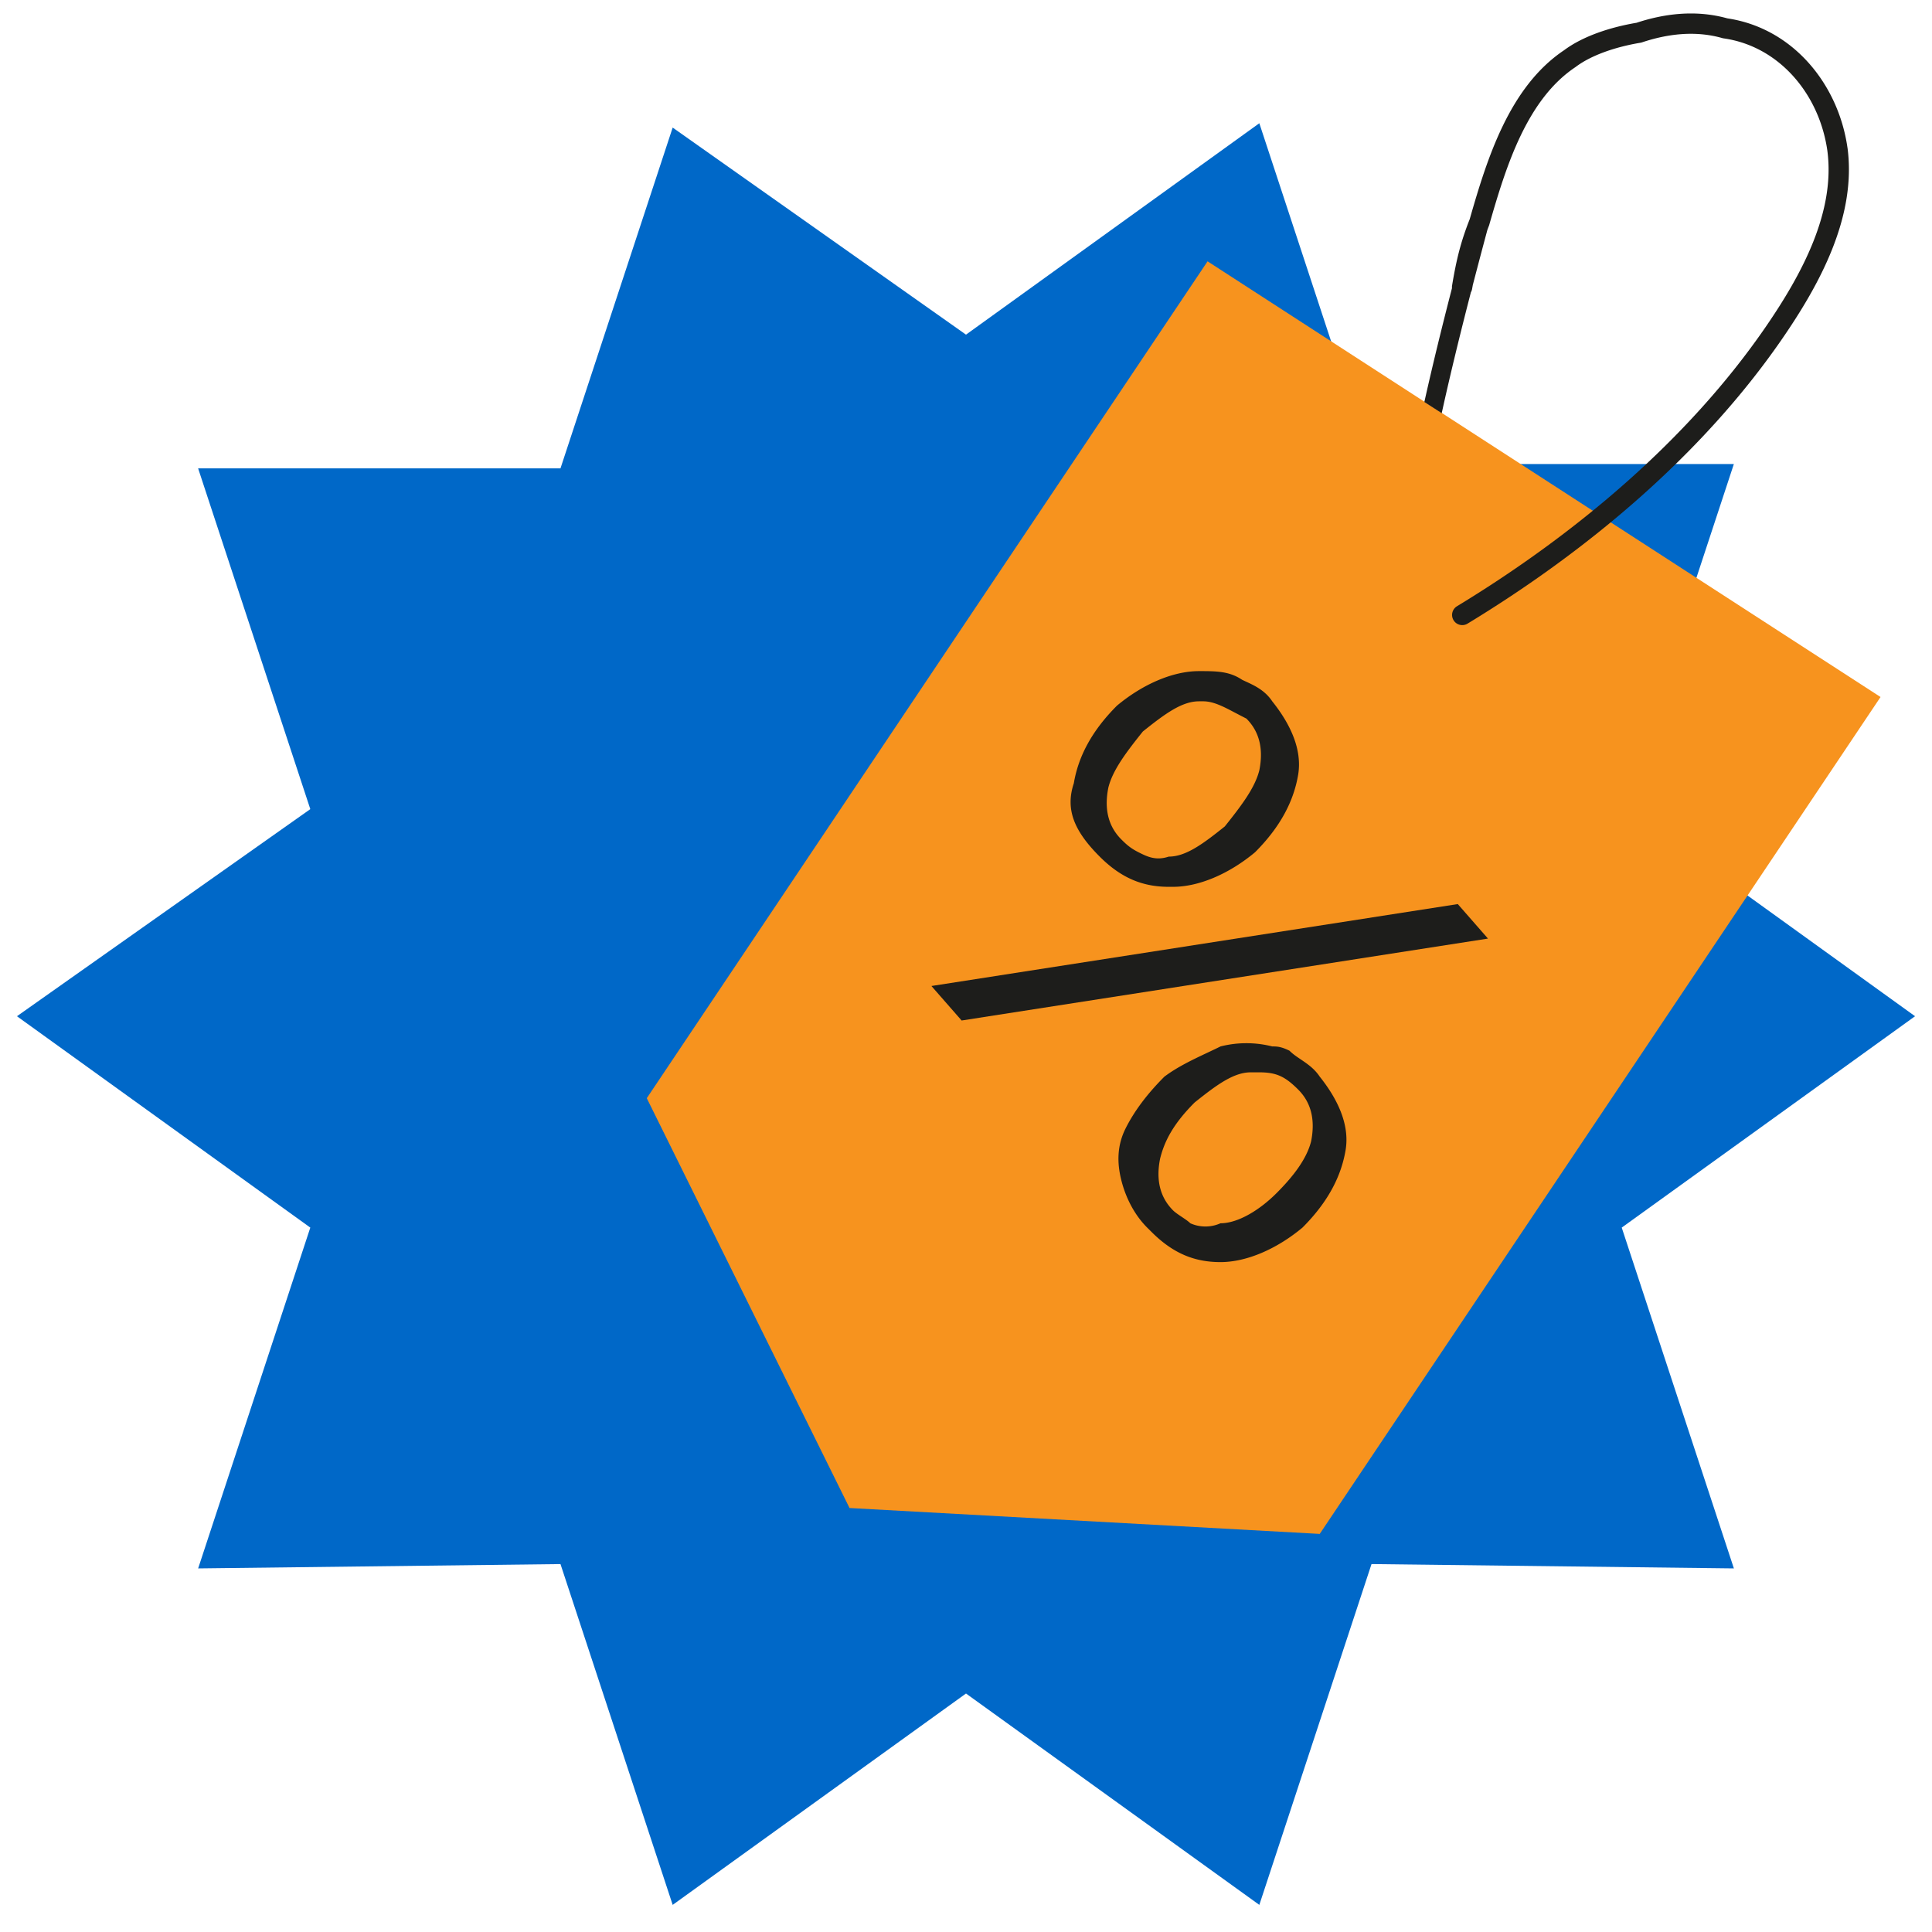 <svg xmlns="http://www.w3.org/2000/svg" width="57" height="57" viewBox="0 0 57 57"><path fill="#0068C8" d="m56.5 29.982-8.654 6.236 3.309 10.055-10.691-.128-3.31 10.055-8.654-6.236-8.654 6.236-3.31-10.055-10.69.128 3.309-10.055L.5 29.982l8.655-6.11-3.31-10.054h10.691l3.31-10.054L28.5 9.873l8.654-6.237 3.31 10.055h10.69l-3.309 10.054 8.655 6.237Z"></path><path fill="#F7931E" d="m38.937 45.255-13.873-.764L19.082 32.4 35.627 7.71l19.855 12.854-16.545 24.69Z"></path><path fill="#1D1D1B" d="M54.506 4.358c-.268-1.88-1.615-3.53-3.543-3.816-.953-.266-1.892-.13-2.68.13-.776.131-1.58.394-2.138.81-.821.55-1.39 1.364-1.815 2.247-.424.88-.715 1.851-.969 2.738-.26.655-.392 1.184-.52 1.956a.299.299 0 0 0-.003.077c-.292 1.13-.566 2.243-.815 3.36l.512.33c.261-1.184.55-2.364.861-3.567a.299.299 0 0 0 .036-.101l.02-.112c.14-.538.283-1.08.431-1.63a10.995 10.995 0 0 1 .051-.134c.255-.892.535-1.823.936-2.657.401-.832.912-1.544 1.615-2.012a.342.342 0 0 0 .013-.01c.455-.34 1.165-.584 1.906-.707a.296.296 0 0 0 .045-.012c.73-.243 1.555-.356 2.369-.123a.298.298 0 0 0 .04.008c1.624.232 2.814 1.632 3.054 3.308.238 1.786-.715 3.61-1.858 5.261-2.261 3.265-5.535 6.039-9.073 8.187a.3.3 0 0 0 .311.513c3.589-2.179 6.933-5.006 9.255-8.359 1.147-1.657 2.23-3.65 1.96-5.683v-.002Z"></path><path fill="#1D1D1B" fill-rule="evenodd" d="M34.481 26.164c-.763 0-1.4-.255-2.036-.891-.764-.764-1.018-1.4-.764-2.164.128-.764.51-1.527 1.273-2.29.764-.637 1.655-1.019 2.418-1.019.51 0 .891 0 1.273.255.04.02.084.04.13.061.242.113.547.254.76.575.51.636.892 1.4.765 2.164-.128.763-.51 1.527-1.273 2.29-.764.637-1.655 1.019-2.418 1.019h-.128Zm1.988-5.12c-.365-.194-.667-.353-.97-.353h-.127c-.509 0-1.018.382-1.654.89-.51.637-.891 1.146-1.018 1.655-.128.637 0 1.146.381 1.528.128.127.255.254.51.381.254.128.509.255.89.128.51 0 1.019-.382 1.655-.891.509-.637.89-1.146 1.018-1.655.127-.636 0-1.145-.382-1.527a15.166 15.166 0 0 1-.303-.157Z" clip-rule="evenodd"></path><path fill="#1D1D1B" d="M43.009 26.673 27.48 29.09l.891 1.018L43.9 27.691l-.891-1.018Z"></path><path fill="#1D1D1B" fill-rule="evenodd" d="M38.045 31c-.254-.127-.382-.127-.509-.127a3.104 3.104 0 0 0-1.527 0c-.124.062-.255.123-.39.187-.42.198-.88.415-1.265.704-.509.509-.89 1.018-1.145 1.527-.255.509-.255 1.018-.127 1.527.127.51.382 1.018.763 1.4l.128.127c.636.637 1.272.891 2.036.891s1.654-.381 2.418-1.018c.764-.763 1.146-1.527 1.273-2.29.127-.764-.255-1.528-.764-2.164-.156-.235-.36-.373-.554-.505-.122-.082-.239-.16-.337-.259Zm-2.927 5.09c-.064-.063-.16-.126-.255-.19s-.19-.127-.254-.19c-.382-.383-.51-.892-.382-1.528.127-.51.382-1.018 1.018-1.655.637-.509 1.146-.89 1.655-.89h.254c.51 0 .764.127 1.146.508.382.382.509.891.382 1.528-.128.509-.51 1.018-1.019 1.527-.509.51-1.145.89-1.654.89a1.087 1.087 0 0 1-.891 0Z" clip-rule="evenodd"></path></svg>